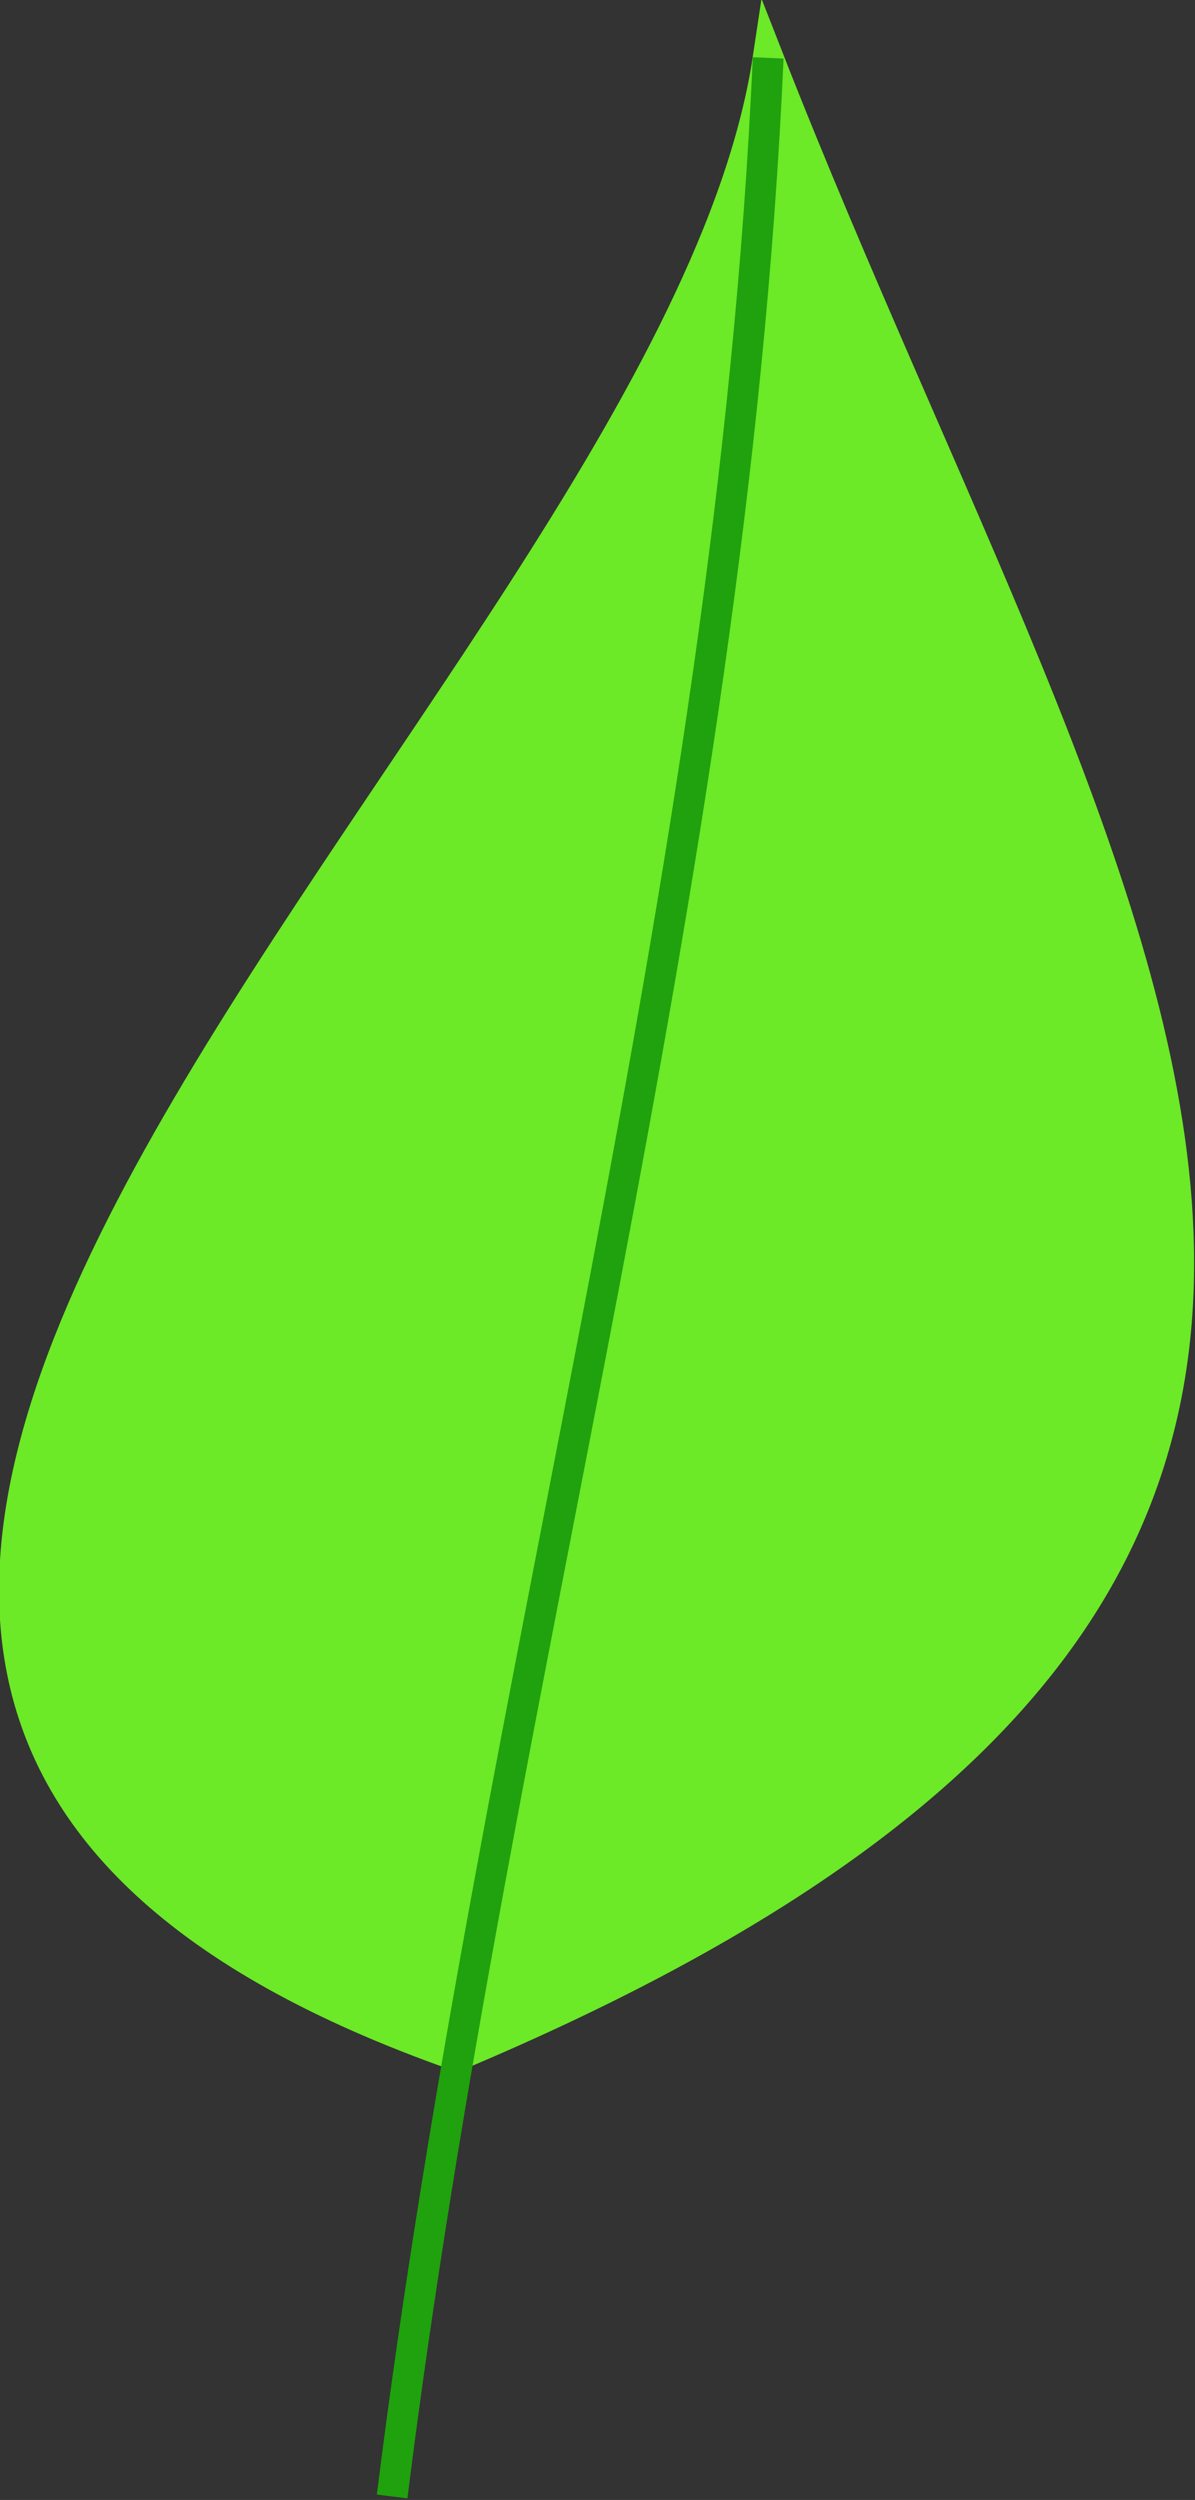<?xml version="1.0" encoding="UTF-8" standalone="no"?>
<svg
   xmlns:dc="http://purl.org/dc/elements/1.1/"
   xmlns:cc="http://creativecommons.org/ns#"
   xmlns:rdf="http://www.w3.org/1999/02/22-rdf-syntax-ns#"
   xmlns:svg="http://www.w3.org/2000/svg"
   xmlns="http://www.w3.org/2000/svg"
   xmlns:sodipodi="http://sodipodi.sourceforge.net/DTD/sodipodi-0.dtd"
   xmlns:inkscape="http://www.inkscape.org/namespaces/inkscape"
   sodipodi:docname="lil-leaf-icon.svg"
   inkscape:version="1.1-dev (bc69992, 2020-04-15)"
   id="svg2579"
   version="1.1"
   viewBox="0 0 4.629 9.68"
   height="9.68mm"
   width="4.629mm">
  <rect x="0" y="0" width="4.629" height="9.68" fill="#333333" stroke="none"/>
  <defs
     id="defs2573" />
  <sodipodi:namedview
     inkscape:window-maximized="0"
     inkscape:window-y="23"
     inkscape:window-x="0"
     inkscape:window-height="977"
     inkscape:window-width="1252"
     showgrid="false"
     inkscape:current-layer="layer1"
     inkscape:document-units="mm"
     inkscape:cy="9.587855"
     inkscape:cx="-38.512151"
     inkscape:zoom="3.1727016"
     inkscape:pageshadow="2"
     inkscape:pageopacity="0.0"
     borderopacity="1.0"
     bordercolor="#666666"
     pagecolor="#ffffff"
     id="base" />
  <g
     transform="translate(-150.674,-75.42)"
     id="layer1"
     inkscape:groupmode="layer"
     inkscape:label="Layer 1">
    <rect
       y="38.349"
       x="83.722"
       height="7.594"
       width="71.002"
       id="rect2644"
       style="opacity:1;fill:#f6ff1f;fill-opacity:1;stroke:none;stroke-width:0.1;stroke-miterlimit:4;stroke-dasharray:none;stroke-opacity:1" />
    <g
       transform="matrix(0.267,0,0,0.251,127.982,24.233)"
       id="g2675">
      <path
         style="fill:#f6ff1f;fill-opacity:1;stroke:#f6ff1f;stroke-width:0.265px;stroke-linecap:butt;stroke-linejoin:miter;stroke-opacity:1"
         d="m 117.894,75.369 c 1.032,2.271 4.414,3.987 6.834,3.987 17.271,0 6.138,-24.372 -6.075,-11.96 -1.895,1.926 -2.276,4.636 -0.759,7.974 z"
         id="path2646"
         sodipodi:nodetypes="ssss" />
      <path
         style="fill:none;stroke:#f6ff1f;stroke-width:0.465;stroke-linecap:butt;stroke-linejoin:miter;stroke-miterlimit:4;stroke-dasharray:none;stroke-opacity:1"
         d="m 125.151,61.978 c 0.113,-2.744 -0.079,-5.487 -0.239,-8.205"
         id="path2648" />
      <path
         style="fill:none;stroke:#f6ff1f;stroke-width:0.465;stroke-linecap:butt;stroke-linejoin:miter;stroke-miterlimit:4;stroke-dasharray:none;stroke-opacity:1"
         d="m 117.742,65.005 c -1.732,-1.324 -4.42,-3.985 -5.895,-5.337"
         id="path2650"
         sodipodi:nodetypes="cc" />
      <path
         style="fill:none;stroke:#f6ff1f;stroke-width:0.465;stroke-linecap:butt;stroke-linejoin:miter;stroke-miterlimit:4;stroke-dasharray:none;stroke-opacity:1"
         d="m 114.954,71.378 c -2.117,-0.121 -4.814,0.252 -6.851,0.558"
         id="path2652"
         sodipodi:nodetypes="cc" />
      <path
         style="fill:none;stroke:#f6ff1f;stroke-width:0.465;stroke-linecap:butt;stroke-linejoin:miter;stroke-miterlimit:4;stroke-dasharray:none;stroke-opacity:1"
         d="m 118.141,78.07 c -1.048,1.673 -4.085,3.906 -5.178,5.497"
         id="path2654"
         sodipodi:nodetypes="cc" />
      <path
         style="fill:none;stroke:#f6ff1f;stroke-width:0.465;stroke-linecap:butt;stroke-linejoin:miter;stroke-miterlimit:4;stroke-dasharray:none;stroke-opacity:1"
         d="m 124.354,81.416 c -0.128,2.353 0.093,4.683 0.239,7.01"
         id="path2656" />
      <path
         style="fill:none;stroke:#f6ff1f;stroke-width:0.465;stroke-linecap:butt;stroke-linejoin:miter;stroke-miterlimit:4;stroke-dasharray:none;stroke-opacity:1"
         d="m 133.516,78.15 c 2.953,1.873 4.006,3.597 6.692,5.815"
         id="path2658"
         sodipodi:nodetypes="cc" />
      <path
         style="fill:none;stroke:#f6ff1f;stroke-width:0.465;stroke-linecap:butt;stroke-linejoin:miter;stroke-miterlimit:4;stroke-dasharray:none;stroke-opacity:1"
         d="m 135.746,70.98 c 2.283,-0.016 4.584,-0.028 6.851,0.08"
         id="path2660" />
      <path
         style="fill:none;stroke:#f6ff1f;stroke-width:0.465;stroke-linecap:butt;stroke-linejoin:miter;stroke-miterlimit:4;stroke-dasharray:none;stroke-opacity:1"
         d="m 132.719,64.846 c 1.54,-2.291 3.494,-4.211 5.417,-6.134"
         id="path2662" />
    </g>
    <rect
       style="opacity:1;fill:none;fill-opacity:1;stroke:#131403;stroke-width:0.8;stroke-miterlimit:4;stroke-dasharray:none;stroke-opacity:1"
       id="rect2644-8"
       width="71.002"
       height="7.594"
       x="75.669"
       y="77.039" />
    <g
       transform="matrix(0.45,0,0,0.45,100.996,31.987)"
       id="g2986">
      <path
         style="fill:#6ce927;fill-opacity:1;stroke:#6ce927;stroke-width:0.265px;stroke-linecap:butt;stroke-linejoin:miter;stroke-opacity:1"
         d="m 114.329,114.205 c -9.58,-3.372 1.827,-11.512 2.679,-17.188 2.945,7.526 7.318,12.98 -2.679,17.188 z"
         id="path2772" />
      <path
         style="fill:none;stroke:#1fa20d;stroke-width:0.265px;stroke-linecap:butt;stroke-linejoin:miter;stroke-opacity:1"
         d="m 117.008,97.016 c -0.316,7.13 -2.354,13.92 -3.237,20.983"
         id="path2774" />
    </g>
  </g>
</svg>
